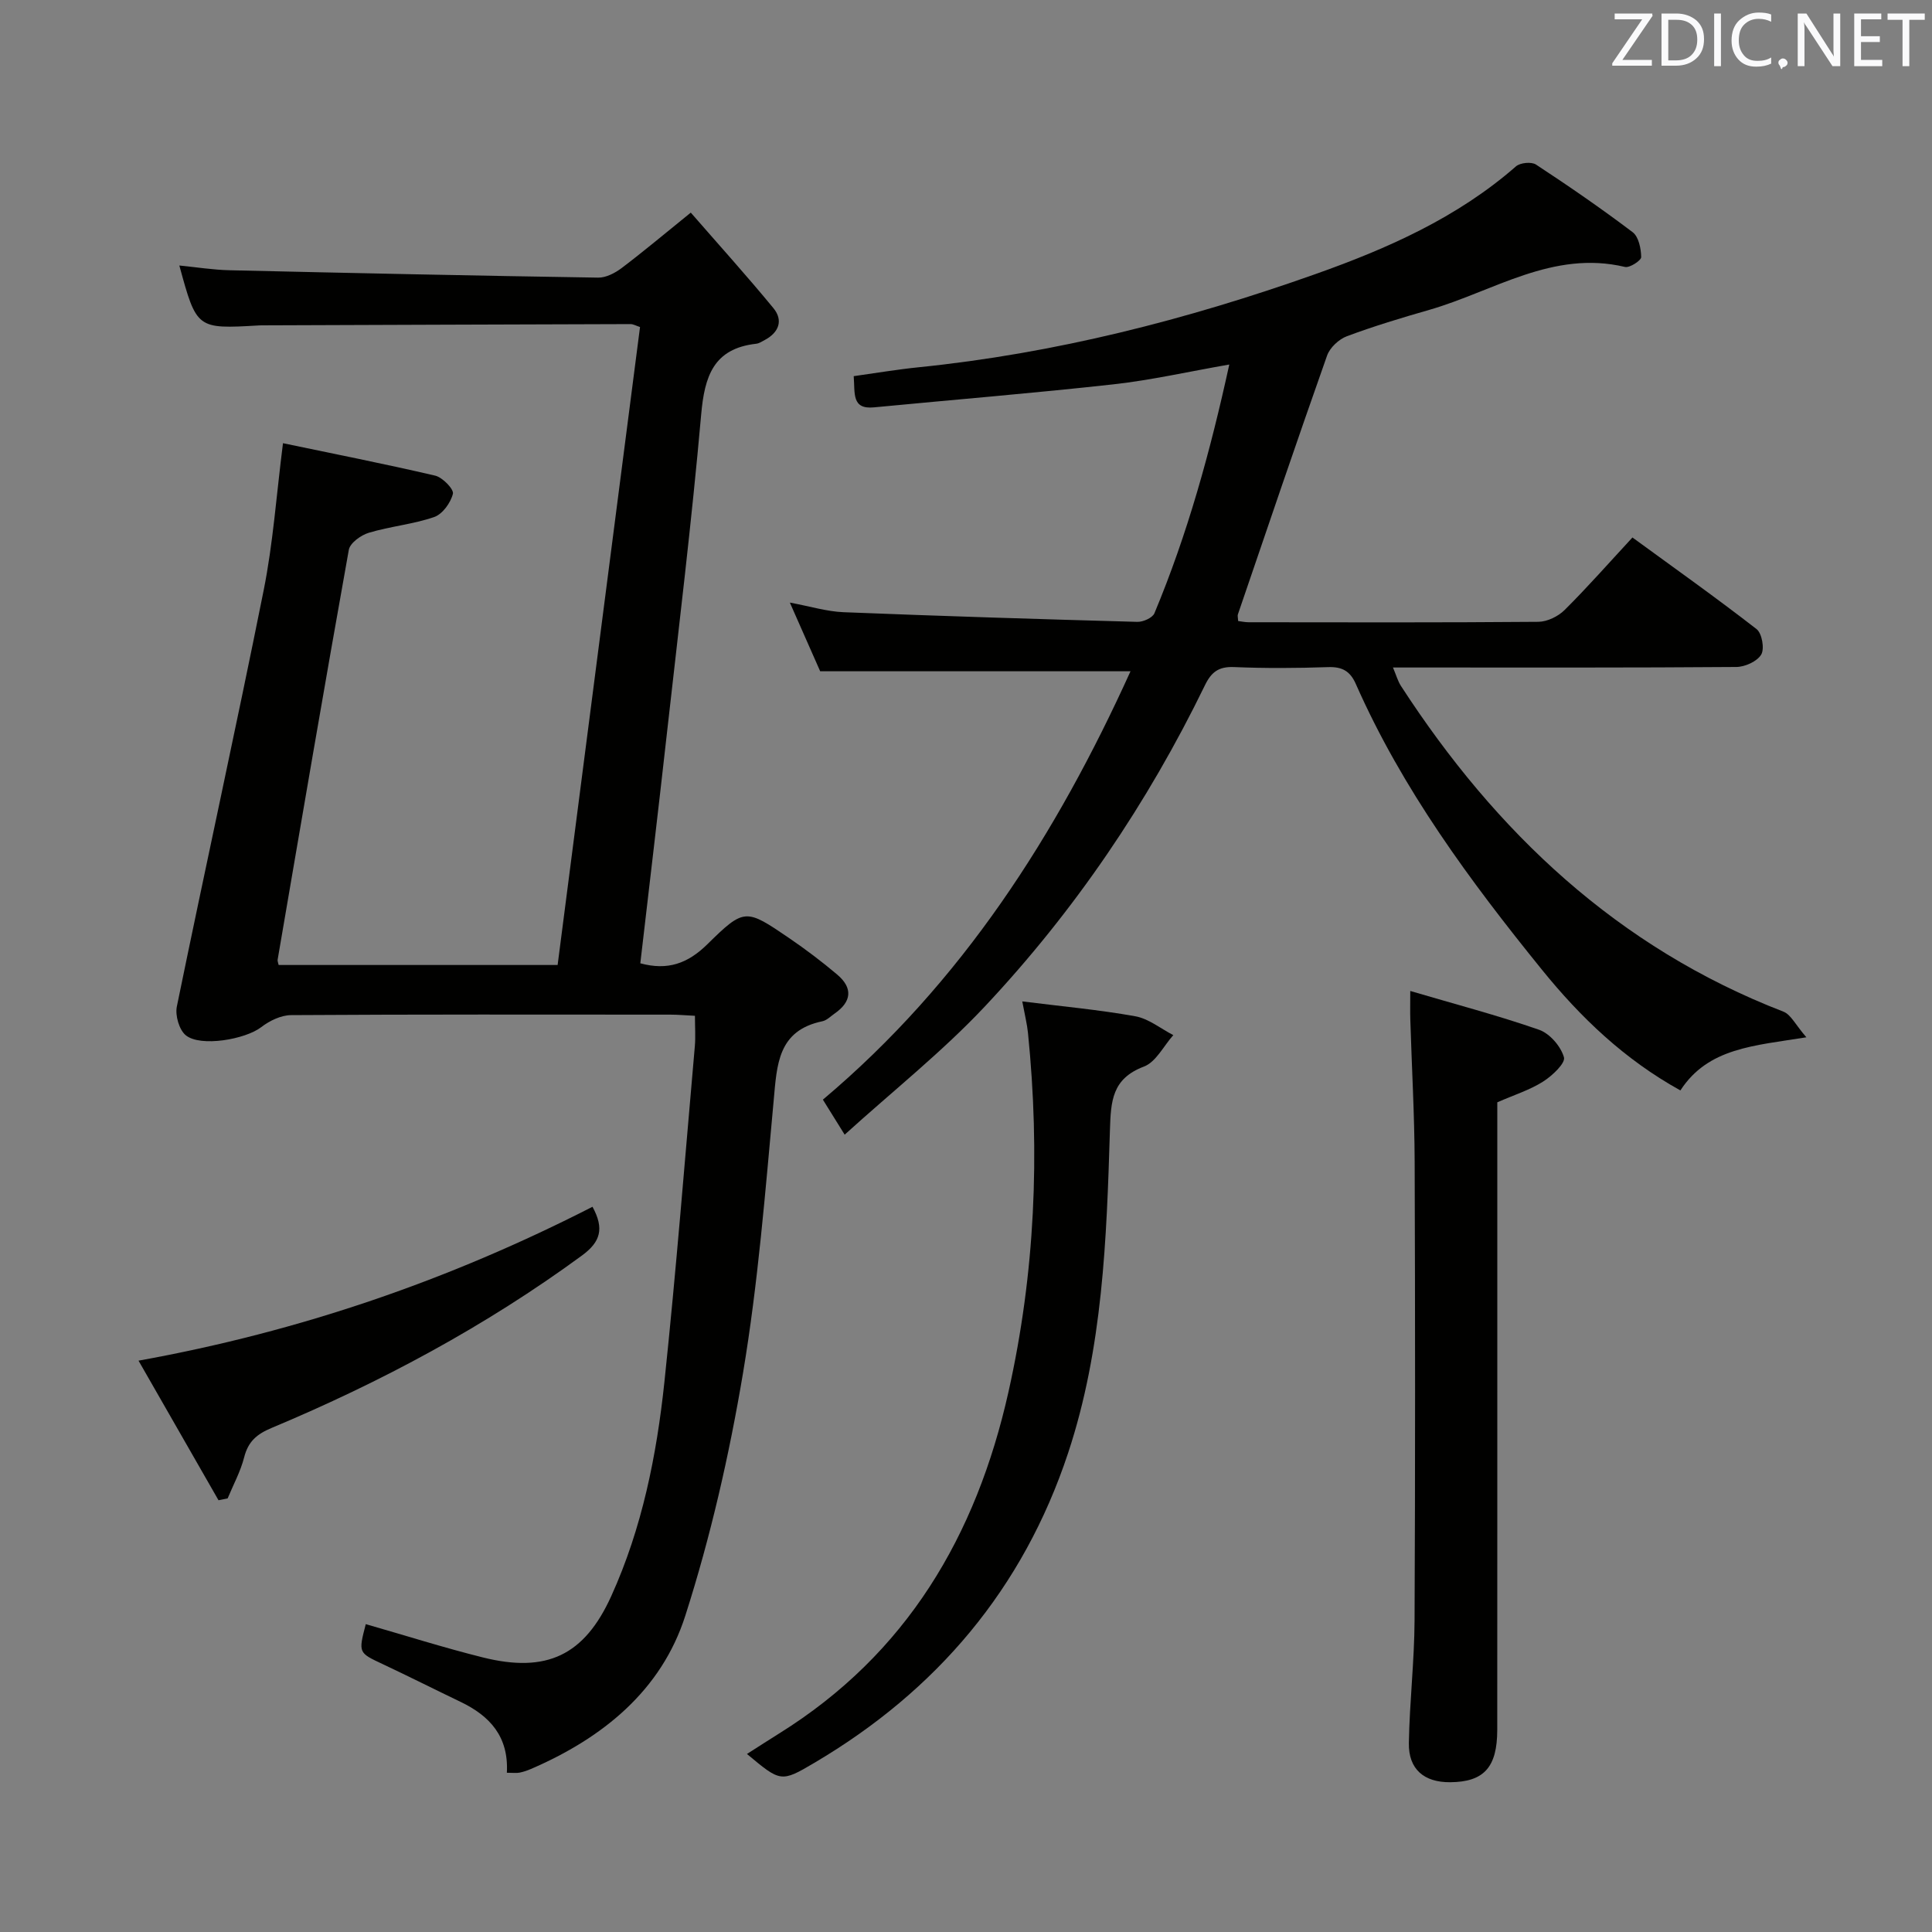 <svg enable-background="new 0 0 400 400" viewBox="0 0 400 400" xmlns="http://www.w3.org/2000/svg"><rect x="0" y="0" width="400" height="400" fill="#808080" stroke="none"/><path d="m104.94 367.03c.41-7.52-3.56-11.78-9.55-14.66-5.39-2.59-10.73-5.28-16.15-7.83-5.04-2.37-5.06-2.31-3.51-8.28 8.07 2.31 16.09 4.86 24.23 6.89 13.21 3.3 21.03-.4 26.61-12.73 6.37-14.06 9.38-29.09 10.99-44.31 2.44-23.14 4.26-46.34 6.3-69.52.17-1.96.02-3.94.02-6.28-1.89-.09-3.5-.24-5.11-.24-26.16-.01-52.33-.07-78.49.1-2.1.01-4.49 1.17-6.21 2.5-3.26 2.51-12.58 4.17-15.62 1.66-1.36-1.13-2.21-4.09-1.84-5.92 5.89-28.75 12.21-57.42 17.98-86.2 1.95-9.73 2.63-19.71 4-30.45 10.56 2.21 21.08 4.28 31.52 6.72 1.52.36 3.89 2.82 3.66 3.75-.46 1.87-2.16 4.23-3.89 4.82-4.35 1.5-9.08 1.92-13.51 3.25-1.64.49-3.9 2.12-4.15 3.53-5.07 28.26-9.89 56.57-14.74 84.87-.05.28.11.6.21 1.09h57.76c5.69-44.05 11.36-87.97 17.06-132.08-.8-.26-1.39-.61-1.97-.61-25.49.07-50.99.17-76.48.26-.17 0-.33.01-.5.02-12.84.74-12.84.74-16.43-12.41 3.55.35 6.95.9 10.36.98 25.45.59 50.9 1.13 76.35 1.53 1.62.03 3.49-.95 4.85-1.97 4.51-3.41 8.83-7.05 14.33-11.49 5.77 6.63 11.6 13.08 17.11 19.78 2.07 2.52 1.14 5.02-1.77 6.58-.58.31-1.18.72-1.8.79-8.86.99-10.69 6.76-11.39 14.66-1.96 22.17-4.66 44.28-7.14 66.41-1.75 15.68-3.62 31.35-5.46 47.2 5.64 1.53 9.8.08 13.91-3.97 7.66-7.54 7.94-7.35 16.93-1.23 3.43 2.34 6.76 4.86 9.93 7.54 3.27 2.77 3 5.61-.55 8.07-.82.57-1.61 1.4-2.52 1.59-9.25 1.92-9.41 8.98-10.09 16.42-1.73 18.85-3.23 37.79-6.35 56.43-2.84 16.95-6.71 33.88-11.95 50.24-4.96 15.5-17.12 25.32-31.94 31.71-.75.32-1.54.6-2.35.76-.62.13-1.31.03-2.65.03z" fill="#010100"/><path d="m174.88 234.92c-1.78-2.86-3.05-4.91-4.51-7.25 28.83-24.27 48.35-54.86 63.69-88.69-21.44 0-42.57 0-64.25 0-1.74-3.94-3.8-8.61-6.28-14.22 4.22.78 7.65 1.85 11.12 1.99 20.27.81 40.55 1.44 60.83 2 1.19.03 3.13-.83 3.53-1.78 6.85-16.39 11.55-33.43 15.5-51.5-8.44 1.47-16.15 3.23-23.97 4.1-16.51 1.83-33.07 3.18-49.6 4.77-4.66.45-3.9-2.9-4.19-6.46 4.45-.62 8.92-1.38 13.43-1.84 28.24-2.87 55.52-9.84 82.19-19.3 14.94-5.3 29.36-11.68 41.5-22.3.87-.76 3.2-.99 4.14-.37 6.81 4.47 13.53 9.1 20.02 14.01 1.24.94 1.73 3.38 1.76 5.15.01.7-2.38 2.26-3.34 2.04-14.97-3.56-27.23 5.05-40.52 8.88-5.74 1.65-11.47 3.37-17.06 5.46-1.67.62-3.53 2.36-4.11 4-6.3 17.82-12.36 35.71-18.47 53.6-.1.28.02.64.06 1.37.68.08 1.42.25 2.17.25 19.99.02 39.99.08 59.98-.09 1.85-.02 4.11-1.12 5.45-2.46 4.71-4.68 9.1-9.67 14.03-15 8.69 6.34 17.33 12.47 25.7 18.97 1.12.87 1.68 4.07.96 5.27-.84 1.42-3.36 2.56-5.16 2.57-21.66.17-43.32.11-64.98.11-1.82 0-3.65 0-6.1 0 .67 1.58 1 2.81 1.66 3.83 19.68 30.34 44.9 54.16 79.17 67.42 1.56.6 2.52 2.74 4.76 5.31-10.85 1.76-20.34 2.16-26.08 11-11.6-6.41-20.7-15.15-28.66-24.98-14.88-18.37-28.91-37.36-38.54-59.17-1.17-2.66-2.82-3.59-5.73-3.49-6.49.22-13 .26-19.49-.01-3.16-.13-4.69 1.01-6.03 3.78-11.87 24.42-26.99 46.71-45.54 66.47-8.83 9.4-19.05 17.5-29.04 26.56z" fill="#010100"/><path d="m291.98 205.17c9.33 2.75 18.11 5.05 26.66 8.03 2.22.77 4.52 3.44 5.16 5.7.35 1.22-2.46 3.86-4.35 5.05-2.74 1.73-5.93 2.73-9.45 4.27v5.49c0 41.47.01 82.95-.01 124.42 0 7.78-2.77 10.81-9.75 10.86-5.41.04-8.64-2.69-8.55-8.1.14-8.47 1.14-16.94 1.18-25.41.15-31.65.13-63.29.02-94.94-.04-9.81-.6-19.61-.9-29.42-.05-1.62-.01-3.25-.01-5.95z" fill="#010100"/><path d="m154.65 363.14c2.47-1.57 4.54-2.92 6.63-4.22 26.45-16.47 40.85-40.96 47.52-70.77 5.5-24.57 6.56-49.33 4.03-74.31-.18-1.79-.63-3.56-1.18-6.51 8.17 1.03 15.85 1.72 23.41 3.08 2.77.5 5.25 2.56 7.86 3.9-2 2.24-3.59 5.57-6.08 6.51-6.62 2.51-6.85 7.12-7.04 13.17-.69 22.54-1.47 45.15-8.67 66.87-9.31 28.06-27.19 49.16-52.5 64.1-6.95 4.12-7.03 3.98-13.98-1.82z" fill="#010100"/><path d="m122.67 249.85c2.48 4.55 1.66 7.28-2.22 10.12-19.93 14.6-41.51 26.16-64.22 35.67-3.09 1.29-4.85 2.82-5.68 6.08-.75 2.94-2.25 5.68-3.42 8.51-.63.13-1.26.25-1.89.38-5.36-9.35-10.72-18.7-16.56-28.9 33.52-6.05 64.37-16.72 93.99-31.86z" fill="#010100"/><g fill="#fafafb"><path d="m342.2 3.2-6.3 9.2h6.1v1.2h-8.2v-.5l6.2-9.1h-5.7v-1.2h7.8v.4z"/><path d="m344 13.7v-10.9h3.1c1.6 0 3 .5 4.1 1.4 1.1 1 1.6 2.2 1.6 3.9s-.5 3-1.6 4-2.5 1.5-4.2 1.5h-3zm1.4-9.6v8.4h1.6c1.4 0 2.5-.4 3.2-1.1.8-.8 1.2-1.8 1.2-3.2s-.4-2.4-1.2-3.1-1.8-1-3.1-1z"/><path d="m356.3 2.8v10.9h-1.4v-10.9z"/><path d="m366.6 13.2c-.8.4-1.8.6-3 .6-1.6 0-2.8-.5-3.7-1.5s-1.4-2.3-1.4-3.9c0-1.7.5-3.2 1.6-4.2s2.4-1.6 4-1.6c1 0 1.9.1 2.6.4v1.5c-.8-.4-1.6-.6-2.6-.6-1.2 0-2.2.4-3 1.2s-1.1 1.9-1.1 3.3c0 1.3.4 2.3 1.1 3.1s1.6 1.1 2.8 1.1c1.1 0 2-.2 2.8-.7v1.3z"/><path d="m368.2 13c0-.3.1-.5.3-.6.2-.2.4-.3.6-.3.3 0 .5.1.7.3s.3.4.3.6-.1.5-.3.6c-.2.2-.4.3-.7.3-.3 1-.5-.1-.6-.3-.2-.2-.3-.4-.3-.6z"/><path d="m381.1 13.7h-1.7l-5.5-8.4c-.2-.2-.3-.5-.4-.7 0 .2.1.8.1 1.5v7.6h-1.4v-10.9h1.8l5.3 8.3c.3.4.4.6.4.8 0-.3-.1-.8-.1-1.6v-7.5h1.4v10.9z"/><path d="m389.7 13.7h-5.8v-10.9h5.6v1.2h-4.2v3.5h3.9v1.2h-3.9v3.7h4.4z"/><path d="m398.4 4.1h-3.1v9.6h-1.4v-9.6h-3.1v-1.3h7.7v1.3z"/></g></svg>
